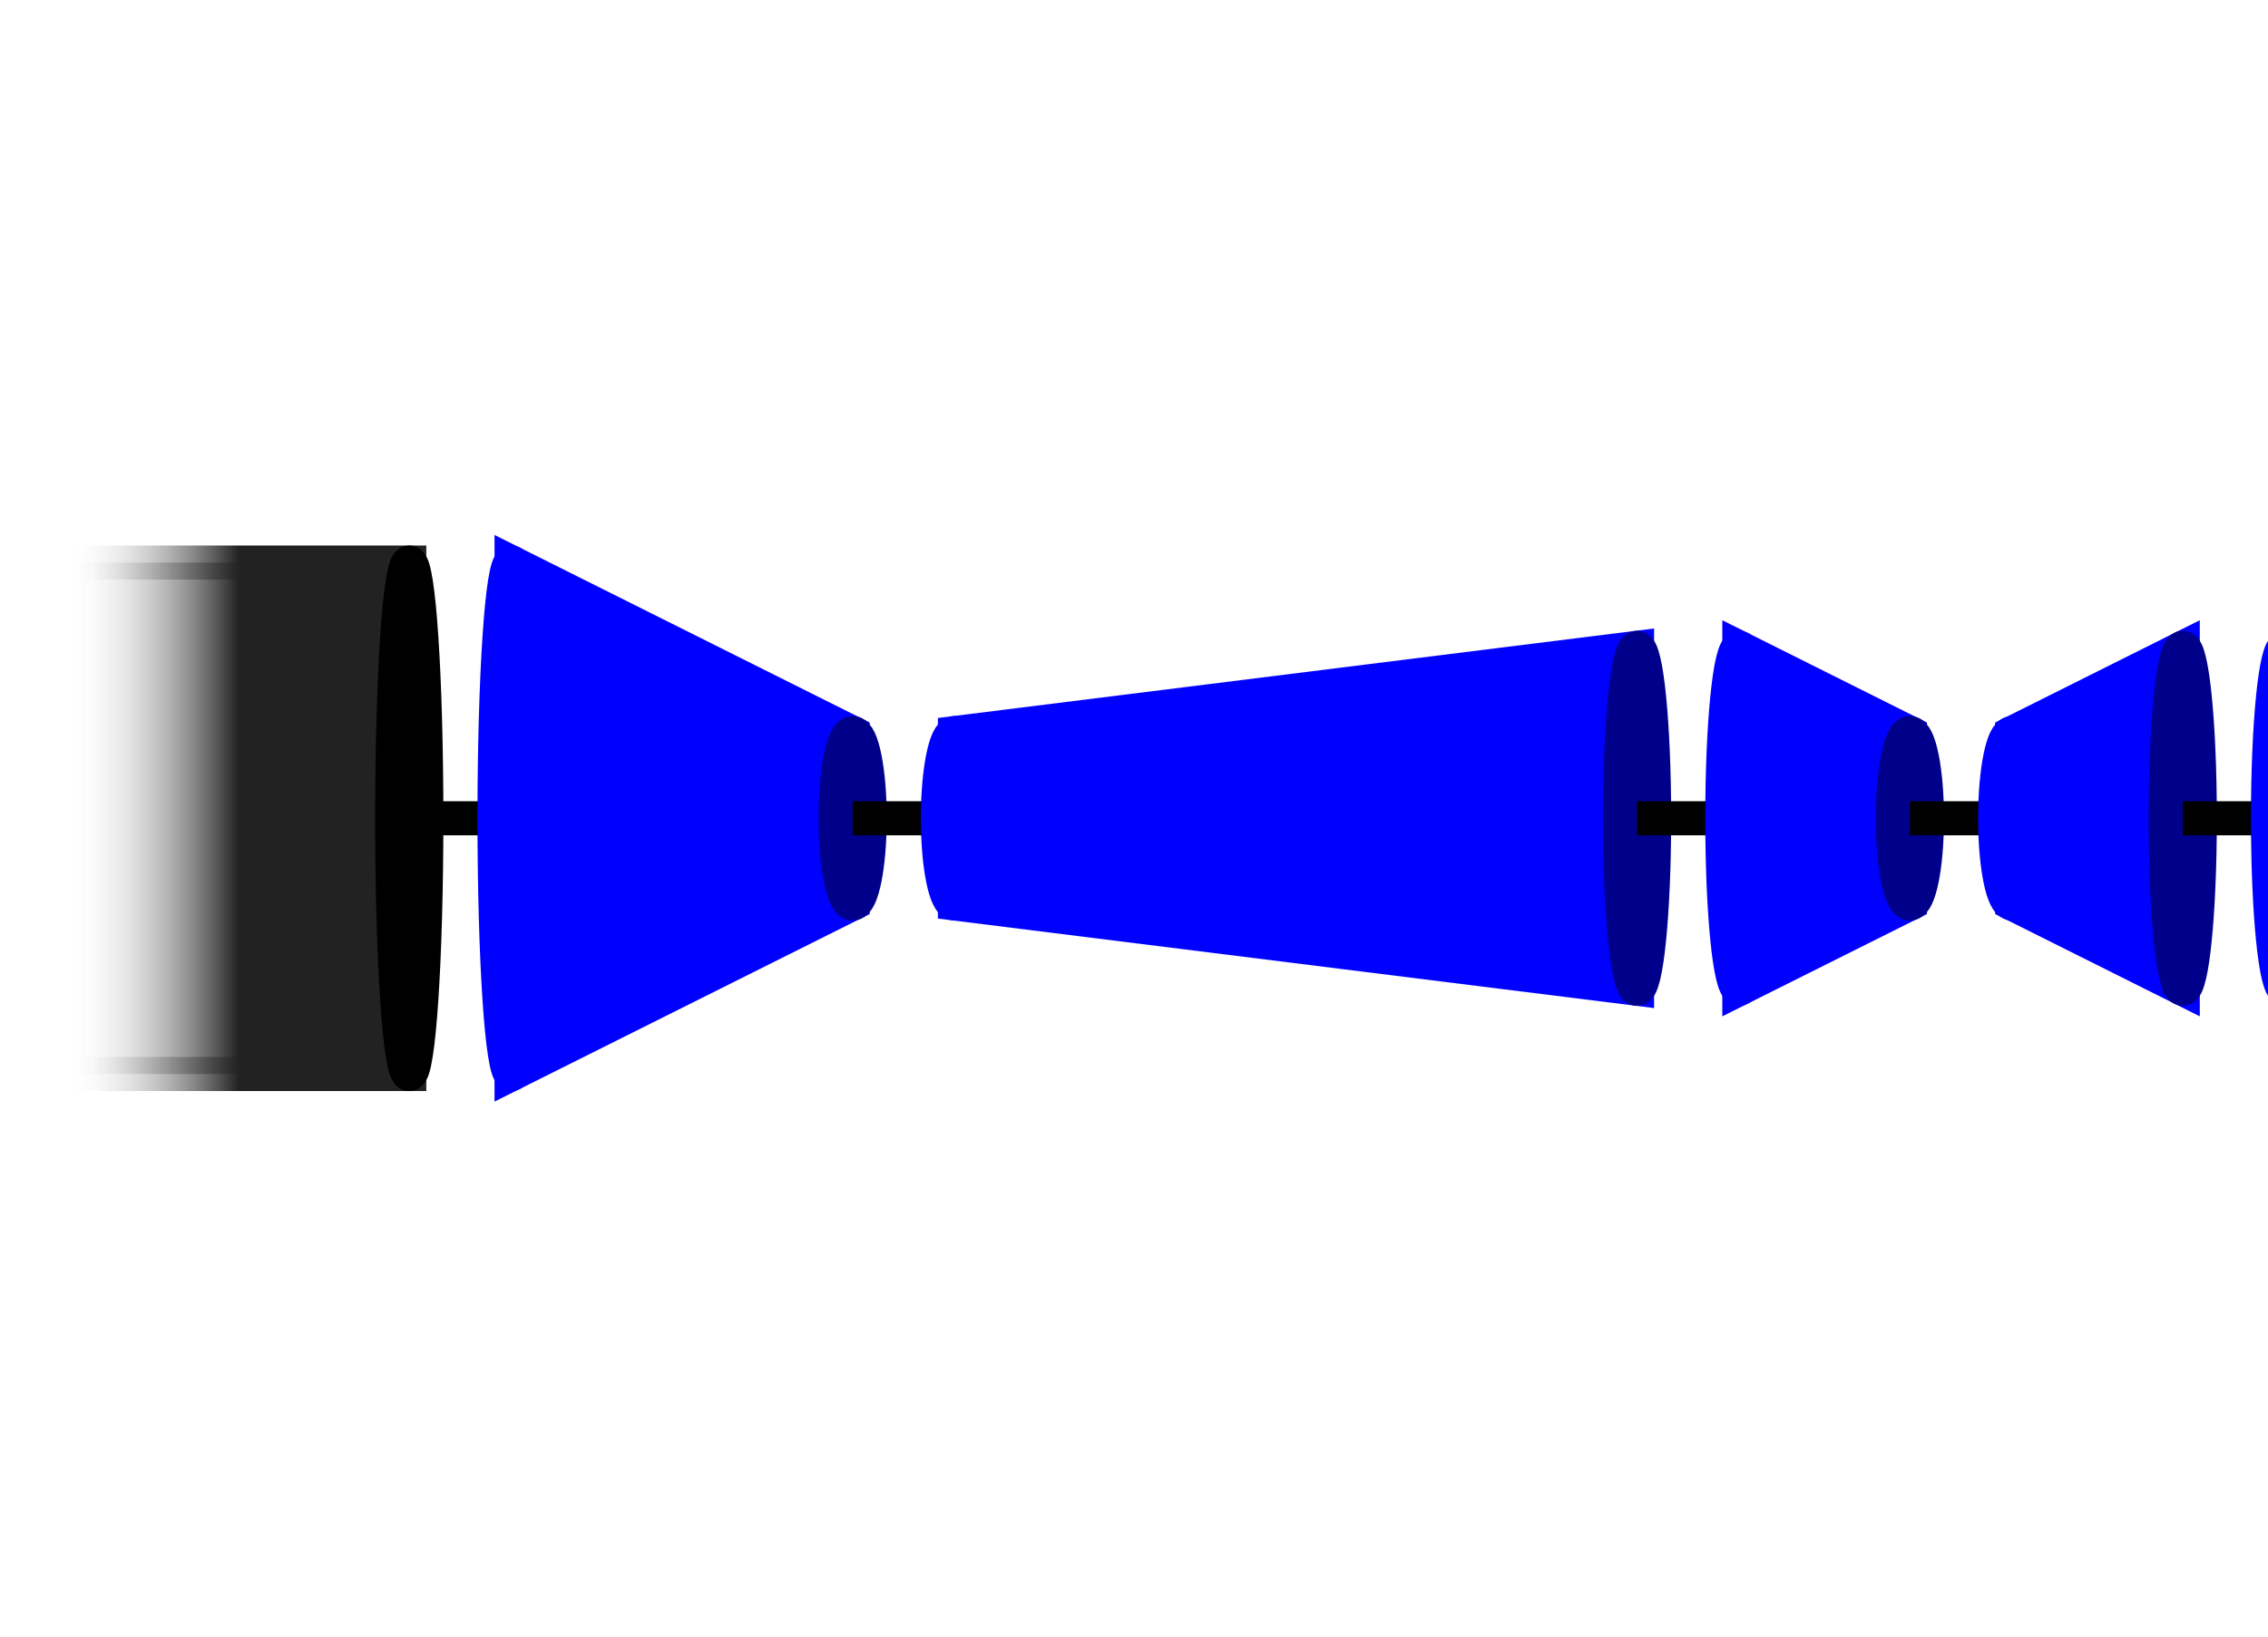 <?xml version="1.0" encoding="iso-8859-1"?>
<!DOCTYPE svg PUBLIC "-//W3C//DTD SVG 20001102//EN"
 "http://www.w3.org/TR/2000/CR-SVG-20001102/DTD/svg-20001102.dtd">

<svg height="3em" viewBox="-15.0 -1 66.5 17.0"
    xmlns="http://www.w3.org/2000/svg"
    xmlns:xlink="http://www.w3.org/1999/xlink/">

<defs>
<linearGradient id="gradient_to_transparent_grey" x1="0" y1="0" x2="100%" y2="0">
    <stop offset="0" stop-color="white" stop-opacity="0"/>
    <stop offset="0.5" stop-color="#222222"  stop-opacity="1"/>
    <stop offset="1" stop-color="#222222"  stop-opacity="1"/>
</linearGradient>
</defs>
<g transform="translate(-10.0,0)">
   <rect x="-3" y="0.0" width="10.0" height="15.0" fill="url(#gradient_to_transparent_grey)"
    stroke="url(#gradient_to_transparent_grey)" stroke-width="1"/>
   <g transform="translate(-3,0)">
   <ellipse cx="10.0" cy="7.5"
            rx="0.5"  ry="7.5"
            stroke="black" fill="black" stroke-width="1"/>
   </g>
</g>


<line x1="-3.0" x2="0.0" y1="7.5" y2="7.5" stroke="black" stroke-width="1"/>


<g transform="translate(0.0,0)">
   <ellipse cx="0"  cy="7.5"
            rx="0.5" ry="7.5"
            stroke="blue" stroke-width="1"
            fill="blue"/>
   <polygon points="0 0.0, 0 15.0, 10.0 10.0, 10.0 5.0"
    fill="blue" stroke="blue" stroke-width="1"/>
   <ellipse cx="10.0" cy="7.5"
            rx="0.5"  ry="2.5"
            stroke="darkblue" fill="darkblue" stroke-width="1"/>
</g>


<line x1="10.0" x2="13.0" y1="7.5" y2="7.5" stroke="black" stroke-width="1"/>


<g transform="translate(13.0,0)">
   <ellipse cx="0"  cy="7.5"
            rx="0.5" ry="2.5"
            stroke="blue" stroke-width="1"
            fill="blue"/>
   <polygon points="0 5.0, 0 10.0, 20.0 12.5, 20.0 2.5"
    fill="blue" stroke="blue" stroke-width="1"/>
   <ellipse cx="20.0" cy="7.5"
            rx="0.5"  ry="5.0"
            stroke="darkblue" fill="darkblue" stroke-width="1"/>
</g>


<line x1="33.0" x2="36.0" y1="7.5" y2="7.5" stroke="black" stroke-width="1"/>


<g transform="translate(36.0,0)">
   <ellipse cx="0"  cy="7.5"
            rx="0.5" ry="5.0"
            stroke="blue" stroke-width="1"
            fill="blue"/>
   <polygon points="0 2.5, 0 12.5, 5.0 10.0, 5.0 5.0"
    fill="blue" stroke="blue" stroke-width="1"/>
   <ellipse cx="5.0" cy="7.5"
            rx="0.5"  ry="2.5"
            stroke="darkblue" fill="darkblue" stroke-width="1"/>
</g>


<line x1="41.0" x2="44.0" y1="7.5" y2="7.5" stroke="black" stroke-width="1"/>


<g transform="translate(44.0,0)">
   <ellipse cx="0"  cy="7.5"
            rx="0.5" ry="2.5"
            stroke="blue" stroke-width="1"
            fill="blue"/>
   <polygon points="0 5.0, 0 10.0, 5.0 12.5, 5.0 2.5"
    fill="blue" stroke="blue" stroke-width="1"/>
   <ellipse cx="5.0" cy="7.5"
            rx="0.5"  ry="5.0"
            stroke="darkblue" fill="darkblue" stroke-width="1"/>
</g>


<line x1="49.0" x2="52.0" y1="7.5" y2="7.5" stroke="black" stroke-width="1"/>


<g transform="translate(52.0,0)">
   <ellipse cx="0"  cy="7.5"
            rx="0.5" ry="5.0"
            stroke="blue" stroke-width="1"
            fill="blue"/>
   <polygon points="0 2.5, 0 12.5, 10.0 10.0, 10.0 5.0"
    fill="blue" stroke="blue" stroke-width="1"/>
   <ellipse cx="10.0" cy="7.5"
            rx="0.5"  ry="2.5"
            stroke="darkblue" fill="darkblue" stroke-width="1"/>
</g>

</svg>
